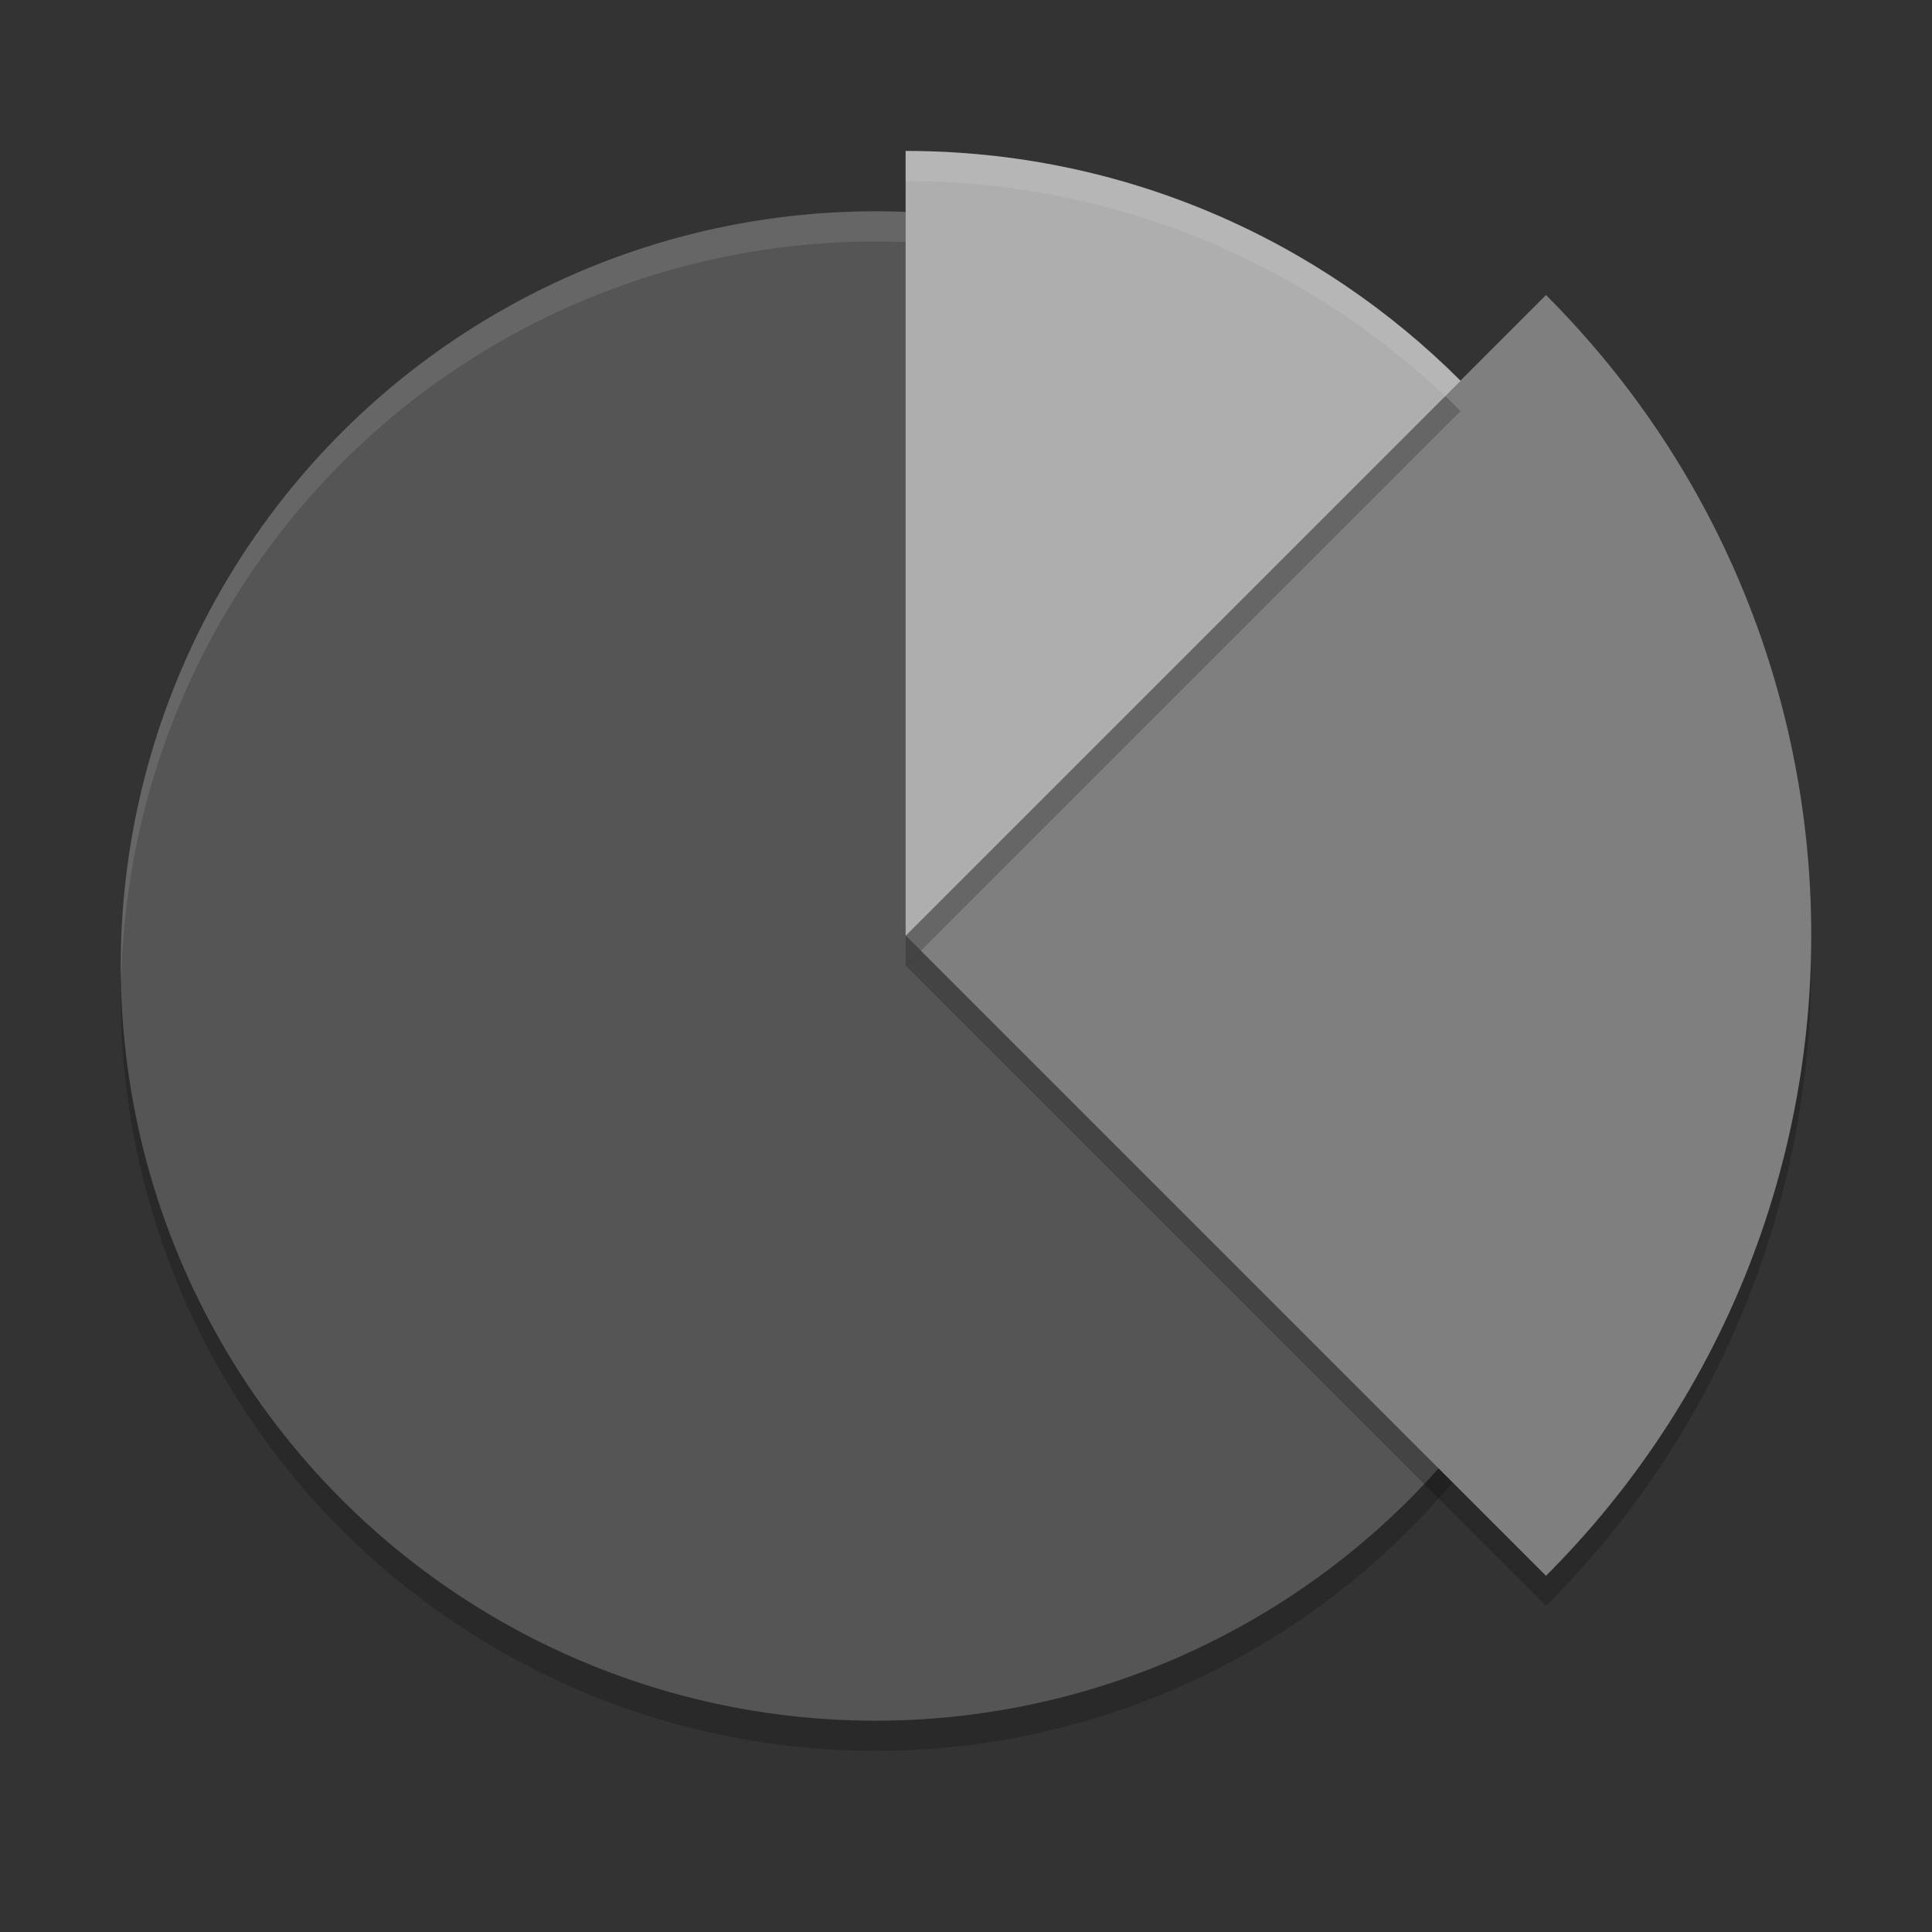 <svg xmlns="http://www.w3.org/2000/svg" width="64" height="64" version="1">
 <rect width="100%" height="100%" fill="#333333" stroke="none"/>
 <circle style="opacity:0.2" cx="29" cy="33" r="25"/>
 <circle style="fill:#555555" cx="29" cy="32" r="25"/>
 <path style="opacity:0.1;fill:#ffffff" d="M 29 7 A 25 25 0 0 0 4 32 A 25 25 0 0 0 4.018 32.49 A 25 25 0 0 1 29 8 A 25 25 0 0 1 53.975 32.49 A 25 25 0 0 0 54 32 A 25 25 0 0 0 29 7 z"/>
 <path style="opacity:0.2" d="M 51.213,53.2 30,31.987 51.213,10.774 c 11.716,11.716 11.716,30.711 0,42.426 z"/>
 <path style="fill:#7f7f7f" d="M 51.213,52.2 30,30.987 51.213,9.774 c 11.716,11.716 11.716,30.711 0,42.426 z"/>
 <path style="opacity:0.2" d="M 30,6 30,32 48.385,13.615 C 43.68,8.909 37.18,6 30,6 Z"/>
 <path style="fill:#aeaeae" d="M 30,5 30,31 48.385,12.615 C 43.68,7.909 37.18,5 30,5 Z"/>
 <path style="fill:#ffffff;opacity:0.1" d="M 30 5 L 30 6 C 36.925 6 43.213 8.713 47.873 13.127 L 48.385 12.615 C 43.68 7.91 37.18 5 30 5 z"/>
</svg>
